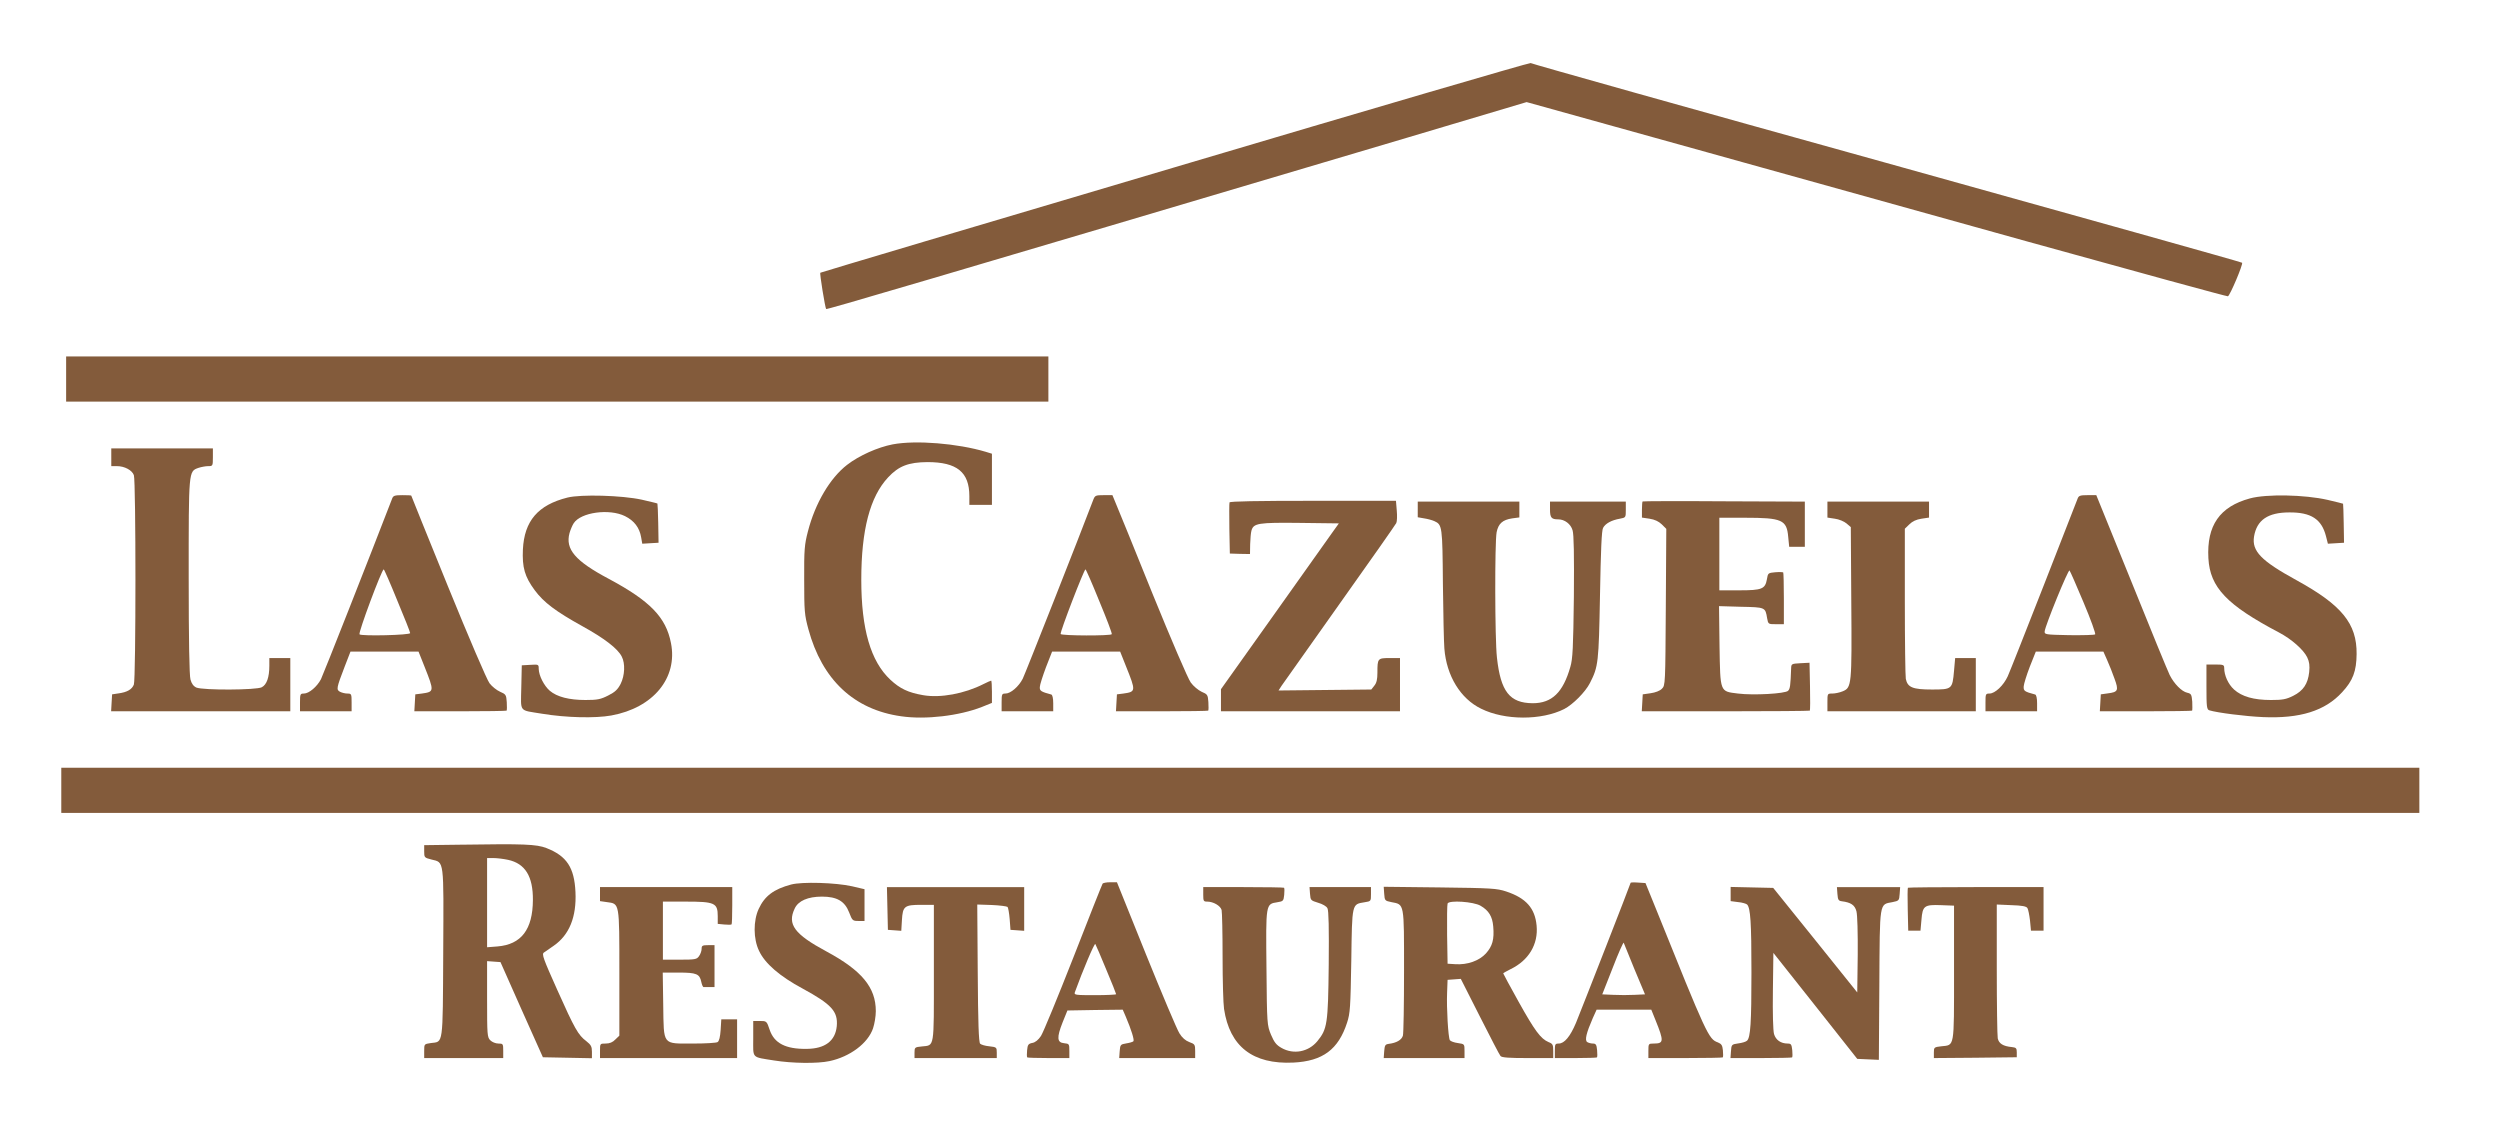 <?xml version="1.0" standalone="no"?>
<!DOCTYPE svg PUBLIC "-//W3C//DTD SVG 20010904//EN"
 "http://www.w3.org/TR/2001/REC-SVG-20010904/DTD/svg10.dtd">
<svg version="1.0" xmlns="http://www.w3.org/2000/svg"
 width="1550pt" height="706pt" viewBox="0 0 1550 706"
 preserveAspectRatio="xMidYMid meet">
<g transform="translate(0,706) scale(0.1,-0.1)"
fill="rgba(100,50,10,.8)" stroke="none">
<path d="M7287 6024 c-1209 -358 -2200 -653 -2201 -655 -5 -5 30 -218 36 -225
5 -4 550 156 3608 1064 l735 219 65 -18 c100 -28 1687 -469 3049 -849 674
-187 1229 -339 1234 -337 13 4 96 201 88 208 -3 4 -996 282 -2206 619 -1210
336 -2202 615 -2205 619 -3 4 -994 -286 -2203 -645z"/>
<path d="M410 4710 l0 -140 3045 0 3045 0 0 140 0 140 -3045 0 -3045 0 0 -140z"/>
<path d="M5535 4305 c-93 -18 -208 -69 -283 -127 -106 -82 -198 -238 -243
-413 -21 -81 -24 -112 -23 -300 0 -194 2 -217 26 -306 85 -313 282 -499 576
-540 151 -22 360 3 500 58 l62 25 0 69 c0 38 -2 69 -5 69 -3 0 -25 -10 -47
-21 -118 -60 -268 -88 -375 -69 -92 16 -143 40 -203 96 -122 114 -180 314
-180 619 0 310 54 515 166 635 66 71 127 94 244 95 183 0 260 -62 260 -211 l0
-54 70 0 70 0 0 158 0 159 -39 12 c-175 52 -432 73 -576 46z"/>
<path d="M690 4225 l0 -55 35 0 c47 0 94 -25 105 -56 13 -34 13 -1264 0 -1298
-11 -30 -42 -48 -95 -55 l-40 -6 -3 -52 -3 -53 555 0 556 0 0 165 0 165 -65 0
-65 0 0 -47 c0 -72 -16 -118 -47 -134 -34 -18 -363 -19 -405 -2 -18 8 -30 24
-37 50 -7 25 -11 247 -11 636 0 661 -1 654 60 676 18 6 46 11 61 11 28 0 29 1
29 55 l0 55 -315 0 -315 0 0 -55z"/>
<path d="M2431 3968 c-140 -363 -427 -1091 -441 -1119 -24 -46 -74 -89 -106
-89 -22 0 -24 -3 -24 -55 l0 -55 160 0 160 0 0 55 c0 52 -1 55 -26 55 -14 0
-34 5 -46 11 -24 13 -22 23 29 156 l36 93 211 0 211 0 37 -93 c61 -154 61
-156 -17 -167 l-40 -5 -3 -52 -3 -53 284 0 c156 0 286 2 288 4 2 2 3 26 1 53
-3 45 -6 49 -41 64 -21 9 -51 33 -66 53 -16 21 -128 282 -257 599 -125 308
-228 562 -228 564 0 2 -25 3 -55 3 -48 0 -57 -3 -64 -22z m32 -631 c44 -105
80 -196 80 -202 2 -13 -302 -20 -314 -8 -9 9 138 403 150 403 3 0 41 -87 84
-193z"/>
<path d="M3518 3975 c-183 -46 -267 -145 -276 -321 -5 -112 11 -169 73 -253
56 -76 131 -132 295 -223 136 -75 220 -139 245 -189 22 -42 19 -117 -7 -169
-18 -35 -35 -51 -77 -72 -47 -24 -67 -28 -141 -28 -101 0 -176 19 -221 57 -36
31 -68 94 -69 136 0 28 -1 28 -52 25 l-53 -3 -3 -137 c-3 -158 -17 -139 128
-163 151 -25 331 -29 430 -11 260 47 413 233 370 449 -31 160 -129 261 -387
399 -207 110 -269 183 -242 283 6 21 18 49 26 61 44 68 221 92 318 44 57 -28
90 -72 100 -131 l7 -40 50 3 51 3 -2 120 c-1 66 -4 121 -5 123 -2 2 -46 12
-97 24 -124 27 -378 34 -461 13z"/>
<path d="M6779 3963 c-82 -217 -423 -1081 -438 -1111 -25 -49 -75 -92 -107
-92 -22 0 -24 -3 -24 -55 l0 -55 160 0 160 0 0 50 c0 32 -5 52 -12 54 -64 17
-73 23 -71 47 0 13 18 68 38 122 l38 97 211 0 211 0 37 -93 c61 -152 61 -156
-17 -167 l-40 -5 -3 -52 -3 -53 284 0 c156 0 286 2 288 4 2 2 3 26 1 53 -3 45
-6 49 -42 64 -21 10 -51 35 -67 57 -17 22 -123 270 -237 550 -113 281 -216
533 -228 561 l-21 51 -54 0 c-49 0 -54 -2 -64 -27z m37 -631 c45 -108 80 -200
77 -204 -6 -11 -311 -10 -317 1 -6 9 145 401 154 401 3 0 42 -89 86 -198z"/>
<path d="M12881 3968 c-5 -13 -100 -255 -210 -538 -111 -283 -211 -537 -223
-563 -26 -57 -79 -107 -113 -107 -24 0 -25 -3 -25 -55 l0 -55 160 0 160 0 0
50 c0 32 -5 52 -12 54 -67 18 -73 22 -71 51 1 15 18 70 38 122 l37 93 209 0
210 0 23 -52 c13 -29 34 -81 46 -116 27 -73 22 -83 -42 -91 l-43 -6 -3 -52 -3
-53 284 0 c156 0 286 2 288 4 2 2 2 27 1 55 -4 45 -6 50 -31 56 -34 7 -82 56
-109 110 -11 22 -118 282 -237 578 l-218 537 -54 0 c-46 0 -55 -3 -62 -22z
m37 -643 c44 -104 76 -193 72 -198 -3 -4 -76 -6 -161 -5 -149 3 -154 4 -152
24 4 37 146 385 154 377 4 -4 43 -93 87 -198z"/>
<path d="M13950 3970 c-188 -51 -269 -168 -258 -371 10 -181 114 -290 437
-460 78 -41 153 -107 176 -155 13 -27 16 -51 12 -91 -8 -73 -37 -116 -99 -147
-44 -22 -66 -26 -138 -26 -107 0 -180 21 -229 65 -36 33 -61 87 -61 134 0 19
-6 21 -55 21 l-55 0 0 -139 c0 -124 2 -140 18 -145 49 -15 221 -37 332 -42
229 -10 385 38 491 154 67 72 89 130 90 237 2 189 -92 304 -375 459 -217 119
-275 179 -261 269 17 103 86 150 219 150 135 1 200 -42 227 -147 l12 -47 50 3
50 3 -2 120 c-1 66 -3 120 -4 122 -2 1 -45 12 -97 24 -140 32 -377 37 -480 9z"/>
<path d="M7623 3945 c-2 -6 -2 -80 -1 -164 l3 -153 63 -2 62 -1 1 60 c1 33 4
71 8 85 13 46 40 51 301 48 l241 -3 -43 -60 c-23 -33 -188 -264 -365 -514
l-323 -454 0 -68 0 -69 555 0 555 0 0 165 0 165 -64 0 c-74 0 -76 -2 -76 -90
0 -42 -5 -64 -19 -81 l-19 -24 -288 -3 -287 -3 18 28 c10 15 173 245 361 510
189 266 347 491 351 500 5 10 6 45 3 78 l-5 60 -514 0 c-347 0 -515 -3 -518
-10z"/>
<path d="M10184 3951 c-2 -2 -4 -26 -4 -52 l0 -48 47 -7 c32 -5 56 -16 76 -35
l28 -28 -3 -485 c-3 -477 -3 -486 -24 -506 -12 -13 -41 -24 -70 -28 l-49 -7
-3 -53 -3 -52 519 0 c285 0 521 2 523 4 2 2 3 70 1 151 l-3 146 -57 -3 c-55
-3 -56 -4 -57 -33 -4 -105 -6 -125 -19 -138 -18 -18 -215 -29 -310 -17 -114
14 -110 5 -115 296 l-3 246 136 -4 c151 -3 151 -3 162 -70 7 -38 7 -38 55 -38
l49 0 0 158 c0 87 -2 161 -4 163 -3 2 -25 3 -50 1 -43 -4 -45 -5 -51 -43 -11
-61 -30 -69 -172 -69 l-123 0 0 225 0 225 158 0 c231 0 260 -13 269 -119 l6
-61 48 0 49 0 0 140 0 140 -501 2 c-275 2 -503 1 -505 -1z"/>
<path d="M8790 3901 l0 -48 40 -7 c21 -3 50 -11 63 -17 49 -22 50 -32 53 -389
2 -184 6 -364 9 -400 13 -170 100 -312 228 -374 147 -73 374 -73 515 -2 54 28
131 105 160 162 52 102 54 125 62 544 5 276 10 402 19 417 14 27 52 48 104 57
37 7 37 7 37 56 l0 50 -235 0 -235 0 0 -49 c0 -51 9 -61 51 -61 40 0 78 -29
89 -68 8 -26 10 -152 8 -412 -4 -315 -7 -385 -22 -435 -45 -158 -114 -225
-233 -225 -143 1 -199 72 -222 283 -13 114 -14 712 -2 777 11 54 37 77 96 86
l45 6 0 49 0 49 -315 0 -315 0 0 -49z"/>
<path d="M11330 3901 l0 -50 46 -7 c25 -3 58 -17 72 -29 l27 -23 3 -464 c4
-517 2 -531 -53 -554 -19 -8 -48 -14 -65 -14 -30 0 -30 0 -30 -55 l0 -55 460
0 460 0 0 165 0 165 -64 0 -64 0 -7 -79 c-10 -114 -12 -116 -137 -116 -119 0
-151 13 -162 66 -3 17 -6 234 -6 481 l0 450 28 27 c19 19 43 30 75 35 l47 7 0
50 0 49 -315 0 -315 0 0 -49z"/>
<path d="M380 2160 l0 -140 7310 0 7310 0 0 140 0 140 -7310 0 -7310 0 0 -140z"/>
<path d="M2863 1823 l-233 -3 0 -39 c0 -37 1 -39 45 -50 80 -20 76 9 73 -579
-3 -584 1 -549 -77 -559 -41 -6 -41 -6 -41 -49 l0 -44 245 0 245 0 0 45 c0 43
-1 45 -30 45 -17 0 -39 9 -50 20 -19 19 -20 33 -20 256 l0 235 41 -3 42 -3
131 -295 132 -295 152 -3 152 -3 0 40 c0 33 -6 43 -35 66 -50 38 -71 74 -181
320 -85 190 -96 219 -82 229 9 6 37 26 62 43 96 67 141 178 134 332 -7 152
-54 224 -180 273 -61 24 -143 27 -525 21z m287 -94 c106 -23 155 -102 154
-249 -1 -183 -72 -276 -220 -288 l-64 -5 0 277 0 276 40 0 c21 0 62 -5 90 -11z"/>
<path d="M4905 1576 c-108 -29 -164 -71 -201 -151 -34 -73 -34 -186 2 -260 36
-78 128 -158 270 -234 180 -98 220 -142 212 -233 -9 -92 -73 -140 -186 -141
-131 -2 -202 35 -230 118 -19 56 -18 55 -67 55 l-35 0 0 -109 c0 -126 -13
-113 130 -136 112 -18 267 -20 342 -4 128 27 240 111 271 204 9 27 17 74 17
106 0 147 -87 252 -306 370 -199 107 -244 168 -197 266 22 48 82 74 169 74 93
0 142 -28 169 -99 19 -50 22 -52 58 -52 l37 0 0 98 0 99 -77 18 c-102 23 -311
29 -378 11z"/>
<path d="M6836 1581 c-3 -4 -85 -210 -181 -457 -97 -247 -187 -466 -201 -487
-16 -24 -35 -40 -53 -43 -25 -5 -30 -11 -33 -46 -2 -21 -2 -41 1 -44 2 -2 62
-4 133 -4 l128 0 0 44 c0 43 -1 45 -32 48 -45 4 -47 35 -10 129 l30 74 171 3
172 2 19 -44 c35 -82 54 -145 47 -152 -4 -4 -24 -10 -44 -13 -36 -6 -38 -8
-41 -49 l-3 -42 235 0 236 0 0 43 c0 40 -2 44 -36 56 -24 9 -45 27 -62 55 -15
24 -108 244 -207 489 l-180 447 -42 0 c-23 0 -44 -4 -47 -9z m23 -533 c34 -80
61 -149 61 -152 0 -3 -59 -6 -131 -6 -121 0 -131 1 -125 18 47 130 122 308
127 299 4 -7 35 -78 68 -159z"/>
<path d="M10110 1587 c0 -6 -301 -776 -339 -869 -36 -85 -72 -128 -107 -128
-22 0 -24 -4 -24 -45 l0 -45 128 0 c71 0 131 2 133 4 3 3 3 23 1 45 -3 34 -8
41 -26 41 -11 0 -27 4 -35 9 -17 11 -6 56 34 148 l24 53 169 0 170 0 27 -67
c52 -129 51 -143 -12 -143 -32 0 -33 -1 -33 -45 l0 -45 228 0 c126 0 231 2
233 4 3 3 3 22 1 44 -3 31 -9 40 -31 49 -58 21 -68 43 -386 833 l-63 155 -46
3 c-25 2 -46 1 -46 -1z m24 -537 l65 -155 -64 -3 c-35 -2 -95 -2 -133 0 l-68
3 65 165 c35 91 66 160 68 155 2 -6 32 -80 67 -165z"/>
<path d="M3720 1516 l0 -43 42 -6 c80 -11 78 3 78 -439 l0 -389 -25 -24 c-16
-17 -35 -25 -60 -25 -35 0 -35 0 -35 -45 l0 -45 425 0 425 0 0 120 0 120 -49
0 -49 0 -4 -66 c-3 -42 -9 -69 -19 -75 -7 -5 -75 -9 -150 -9 -195 0 -183 -15
-187 239 l-3 201 99 0 c110 0 130 -8 140 -58 4 -18 10 -33 15 -32 4 0 21 0 37
0 l30 0 0 130 0 130 -40 0 c-35 0 -40 -3 -40 -23 0 -12 -7 -33 -16 -45 -14
-20 -23 -22 -120 -22 l-104 0 0 180 0 180 141 0 c181 0 199 -8 199 -91 l0 -47
41 -4 c22 -2 42 -2 45 1 2 2 4 55 4 118 l0 113 -410 0 -410 0 0 -44z"/>
<path d="M5502 1428 l3 -133 41 -3 42 -3 4 67 c5 86 16 94 120 94 l78 0 0
-424 c0 -474 5 -445 -75 -454 -43 -4 -45 -6 -45 -38 l0 -34 255 0 255 0 0 34
c0 32 -1 34 -46 39 -25 2 -51 10 -57 16 -9 9 -13 131 -15 437 l-3 426 90 -3
c49 -2 93 -8 98 -12 4 -5 10 -39 13 -75 l5 -67 43 -3 42 -3 0 135 0 136 -425
0 -426 0 3 -132z"/>
<path d="M7460 1515 c0 -42 2 -45 25 -45 38 0 82 -26 89 -52 3 -13 6 -142 6
-288 0 -146 4 -292 9 -325 35 -234 179 -345 430 -333 182 9 279 81 333 248 19
59 21 93 26 384 5 358 3 349 82 362 40 6 40 7 40 50 l0 44 -191 0 -190 0 3
-42 c3 -40 5 -41 50 -55 28 -8 52 -22 58 -34 8 -14 10 -124 8 -352 -4 -367 -9
-397 -71 -473 -55 -66 -147 -84 -222 -41 -32 18 -45 35 -65 82 -24 59 -25 63
-28 413 -4 399 -5 397 67 408 37 6 39 8 43 46 2 21 2 41 -1 44 -2 2 -116 4
-253 4 l-248 0 0 -45z"/>
<path d="M8582 1519 c3 -42 4 -44 44 -52 82 -16 79 0 79 -426 0 -207 -3 -388
-7 -402 -8 -27 -40 -45 -88 -51 -22 -3 -25 -9 -28 -46 l-3 -42 250 0 251 0 0
44 c0 43 0 43 -41 49 -23 3 -45 11 -50 18 -10 17 -21 198 -17 294 l3 80 41 3
41 3 118 -233 c65 -128 122 -239 128 -245 7 -10 53 -13 168 -13 l159 0 0 44
c0 39 -3 45 -29 55 -49 21 -85 70 -185 249 -53 95 -96 175 -96 177 0 2 21 14
47 27 111 54 171 154 160 269 -10 108 -65 171 -189 212 -58 19 -90 21 -411 25
l-348 4 3 -43z m598 -75 c50 -29 73 -66 78 -128 7 -81 -5 -122 -45 -167 -42
-46 -115 -72 -190 -67 l-48 3 -3 180 c-1 98 0 186 3 193 8 22 162 12 205 -14z"/>
<path d="M10730 1517 l0 -44 46 -6 c25 -2 51 -10 56 -15 21 -21 27 -111 27
-422 0 -314 -6 -401 -27 -422 -7 -7 -31 -14 -54 -17 -42 -6 -43 -7 -46 -49
l-3 -42 189 0 c104 0 191 2 193 4 3 3 3 23 1 45 -4 35 -7 41 -28 41 -43 0 -74
22 -85 59 -6 22 -9 128 -7 270 l3 233 260 -328 260 -329 67 -3 67 -3 3 465 c3
523 -1 497 82 513 40 8 41 10 44 51 l3 42 -196 0 -196 0 3 -42 c3 -37 6 -43
28 -46 55 -7 80 -23 90 -62 6 -23 9 -134 8 -271 l-3 -232 -260 324 -261 324
-132 3 -132 3 0 -44z"/>
<path d="M11829 1556 c-2 -2 -3 -63 -1 -135 l3 -131 38 0 38 0 6 67 c7 87 17
95 122 91 l80 -3 0 -417 c0 -471 4 -446 -79 -455 -45 -5 -46 -7 -46 -39 l0
-34 257 2 257 3 0 30 c0 26 -4 30 -29 33 -56 5 -82 22 -89 54 -3 17 -6 210 -6
430 l0 400 90 -4 c66 -2 93 -7 100 -18 5 -8 12 -43 16 -77 l6 -63 39 0 39 0 0
135 0 135 -418 0 c-230 0 -421 -2 -423 -4z"/>
</g>
</svg>
